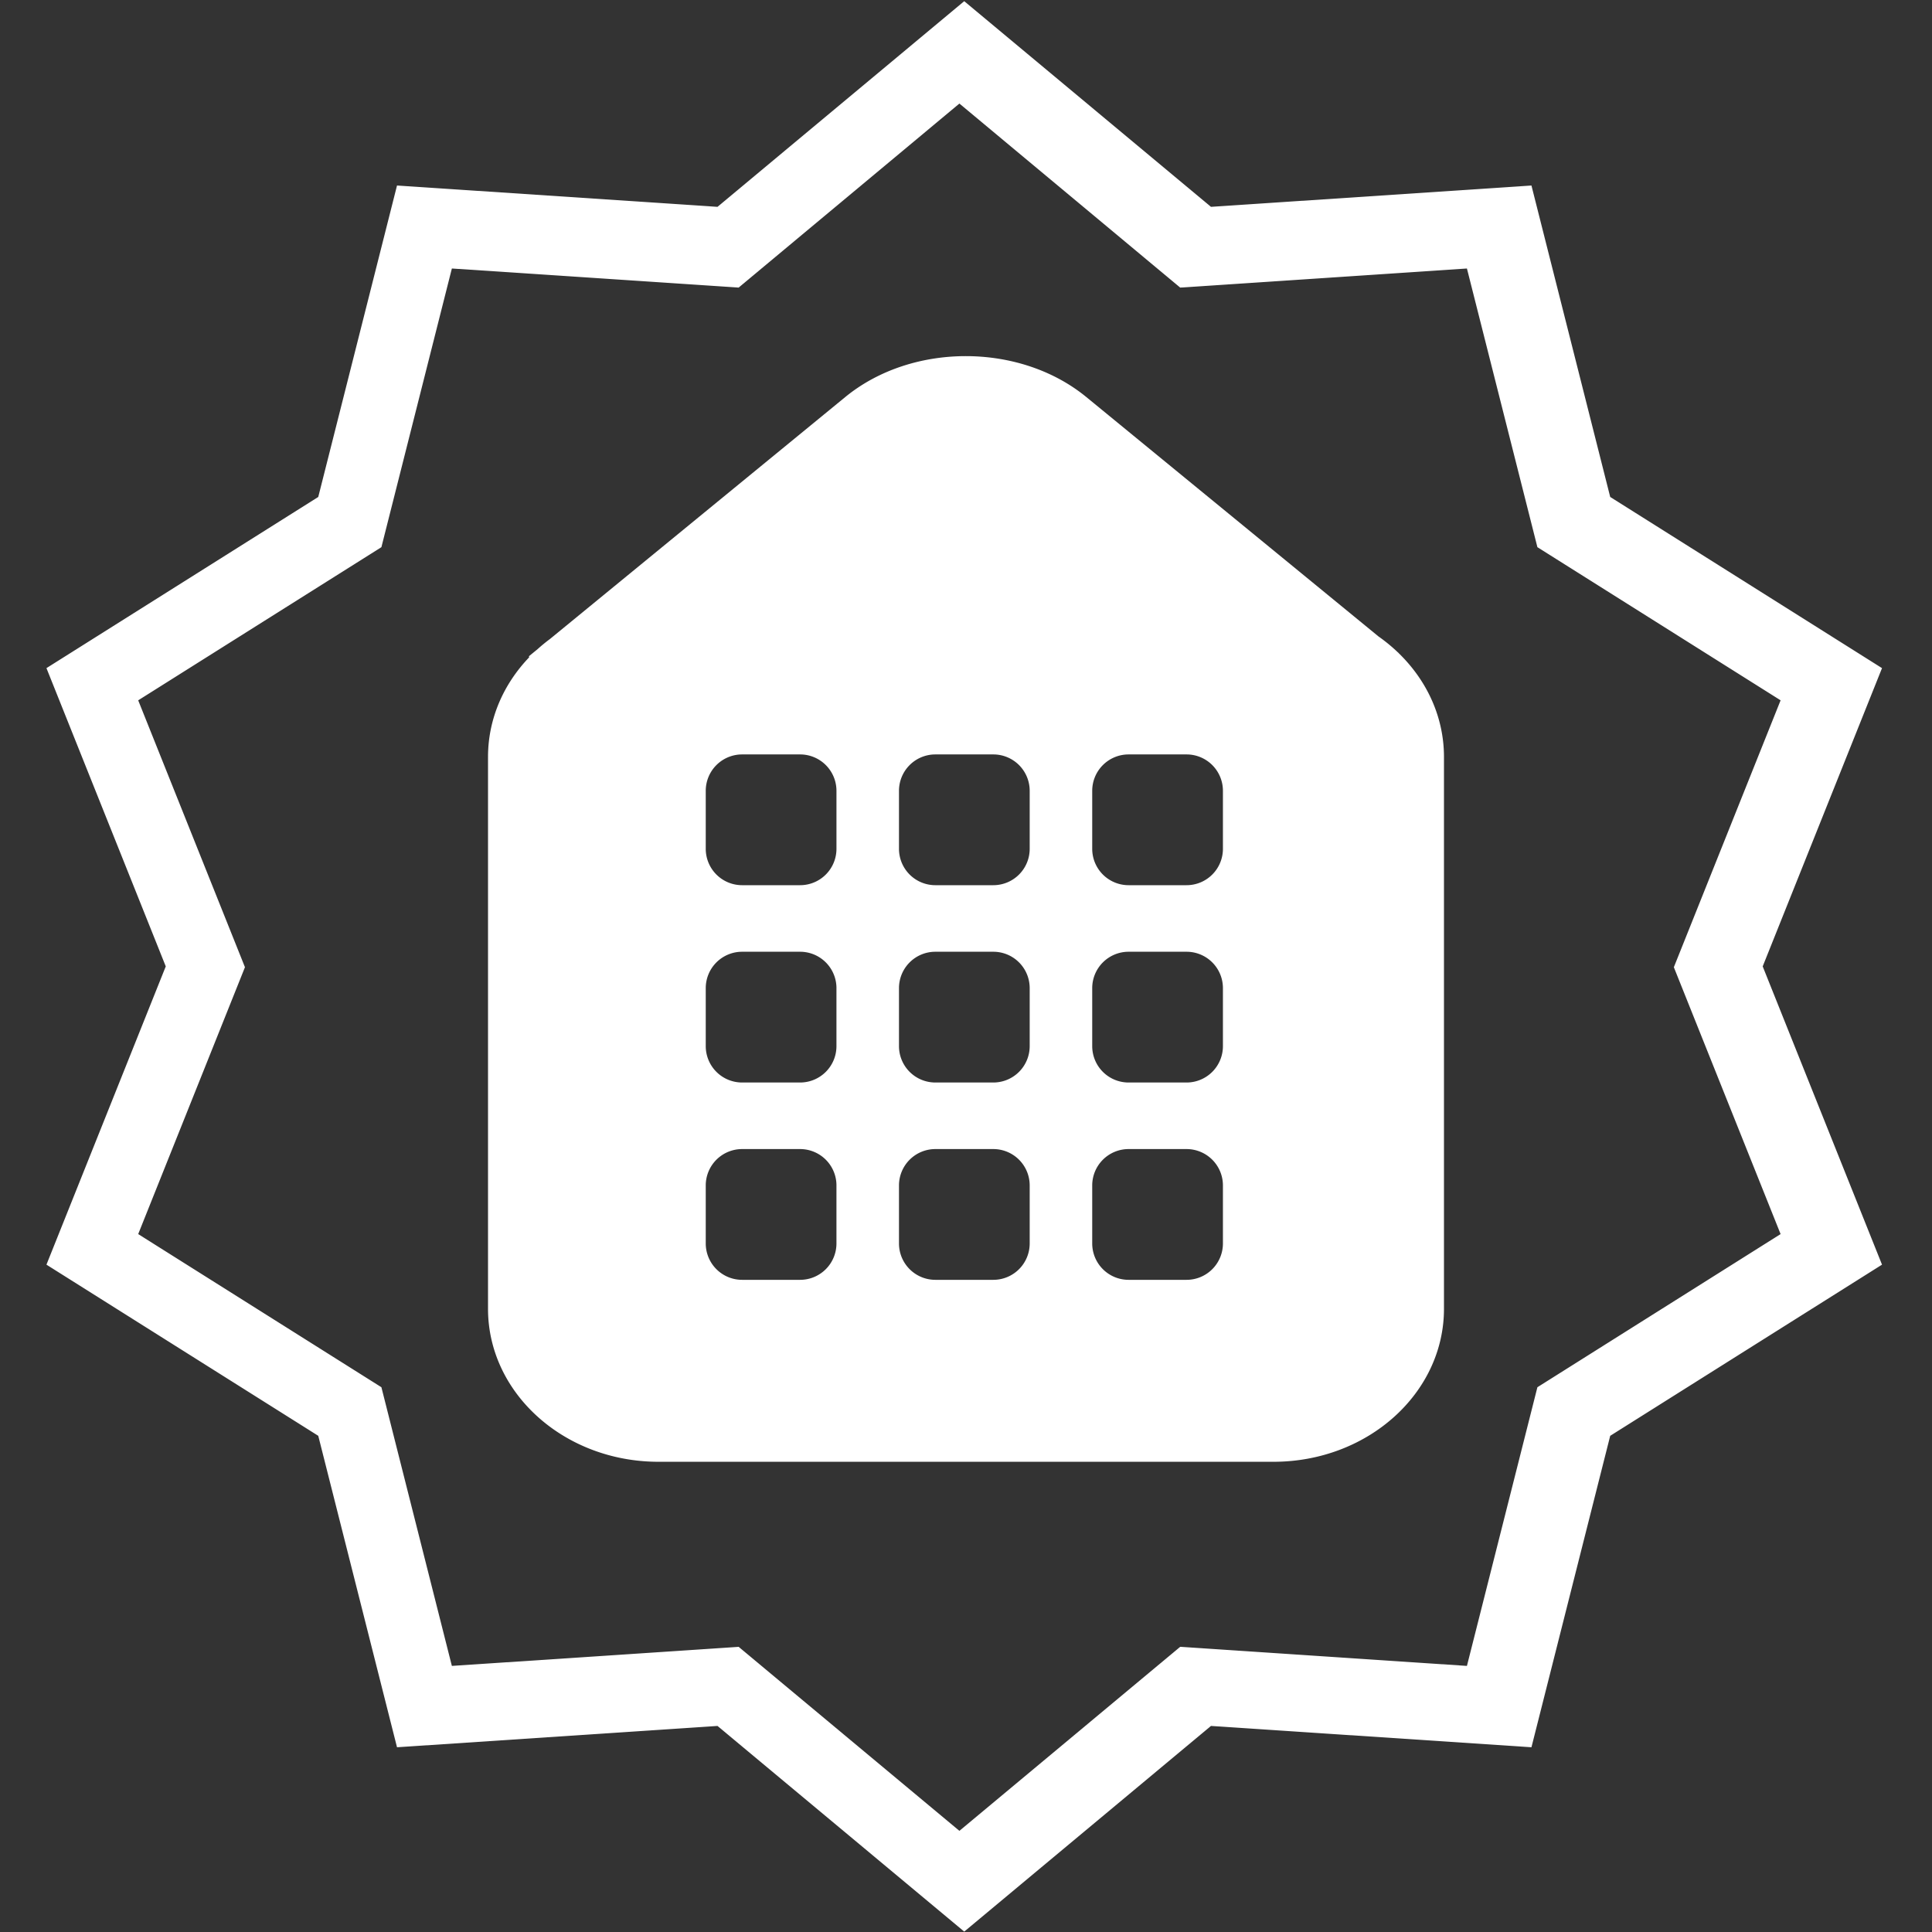<svg xmlns="http://www.w3.org/2000/svg" width="2000" height="2000" viewBox="0 0 2000 2000">
  <rect x="0" y="0" width="2000" height="2000" fill="#333333" stroke="none"/>
  <defs>
    <style>
      .cls-1 {
        fill: #fff;
        fill-rule: evenodd;
      }
    </style>
  </defs>
  <path id="verified_1_copy" data-name="verified 1 copy" class="cls-1" d="M1318.3,1513.23H681.7c-97.481,0-176.506-70.91-176.506-158.38V783.628c0-39.4,16.04-75.439,42.574-103.152-0.073-.384-0.143-0.762-0.216-1.146l8.927-7.315q6.126-5.533,12.835-10.516L875.041,411c68.89-56.445,180.579-56.445,249.479,0,0,0,171.27,140.336,302.47,247.829a173.258,173.258,0,0,1,19.84,16.257c0.29,0.244.6,0.492,0.89,0.735l-0.03.1c29.23,28.262,47.11,66.108,47.11,107.708V1354.85C1494.8,1442.32,1415.78,1513.23,1318.3,1513.23ZM865.9,818.64a37.649,37.649,0,0,0-37.641-37.658H768.232a37.65,37.65,0,0,0-37.641,37.658v60.05a37.65,37.65,0,0,0,37.641,37.658h60.022A37.649,37.649,0,0,0,865.9,878.69V818.64Zm0,204.26a37.651,37.651,0,0,0-37.641-37.654H768.232a37.652,37.652,0,0,0-37.641,37.654v60.05a37.65,37.65,0,0,0,37.641,37.66h60.022a37.65,37.65,0,0,0,37.641-37.66V1022.9Zm0,204.27a37.65,37.65,0,0,0-37.641-37.66H768.232a37.65,37.65,0,0,0-37.641,37.66v60.05a37.65,37.65,0,0,0,37.641,37.66h60.022a37.65,37.65,0,0,0,37.641-37.66v-60.05ZM1065.93,818.64a37.648,37.648,0,0,0-37.64-37.658H968.269a37.649,37.649,0,0,0-37.641,37.658v60.05a37.649,37.649,0,0,0,37.641,37.658h60.021a37.648,37.648,0,0,0,37.64-37.658V818.64Zm0,204.26a37.649,37.649,0,0,0-37.64-37.654H968.269a37.651,37.651,0,0,0-37.641,37.654v60.05a37.65,37.65,0,0,0,37.641,37.66h60.021a37.648,37.648,0,0,0,37.64-37.66V1022.9Zm0,204.27a37.648,37.648,0,0,0-37.64-37.66H968.269a37.65,37.65,0,0,0-37.641,37.66v60.05a37.65,37.65,0,0,0,37.641,37.66h60.021a37.648,37.648,0,0,0,37.64-37.66v-60.05Zm200.04-408.53a37.648,37.648,0,0,0-37.64-37.658h-60.02a37.656,37.656,0,0,0-37.65,37.658v60.05a37.656,37.656,0,0,0,37.65,37.658h60.02a37.648,37.648,0,0,0,37.64-37.658V818.64Zm0,204.26a37.649,37.649,0,0,0-37.64-37.654h-60.02a37.658,37.658,0,0,0-37.65,37.654v60.05a37.657,37.657,0,0,0,37.65,37.66h60.02a37.648,37.648,0,0,0,37.64-37.66V1022.9Zm0,204.27a37.648,37.648,0,0,0-37.64-37.66h-60.02a37.657,37.657,0,0,0-37.65,37.66v60.05a37.657,37.657,0,0,0,37.65,37.66h60.02a37.648,37.648,0,0,0,37.64-37.66v-60.05Zm682.28,82-281.37,177.18-81.53,322.41-331.76-22.07-255.421,212.9-255.424-212.9-331.758,22.07-81.528-322.41L48.088,1309.17,171.6,1000.41,48.088,691.641,329.459,514.458,410.987,192.05l331.758,22.076L998.169,1.223l255.421,212.9,331.76-22.076,81.53,322.408,281.37,177.183L1824.74,1000.41Zm-104.98-584.2L1591.51,566.435l-72.95-288.481-296.84,19.753-228.55-190.5-228.546,190.5L467.776,277.954,394.828,566.435,143.065,724.973,253.579,1001.25,143.065,1277.52l251.763,158.54,72.948,288.48,296.848-19.75,228.546,190.5,228.55-190.5,296.84,19.75,72.95-288.48,251.76-158.54-110.51-276.27Z"/>
</svg>
